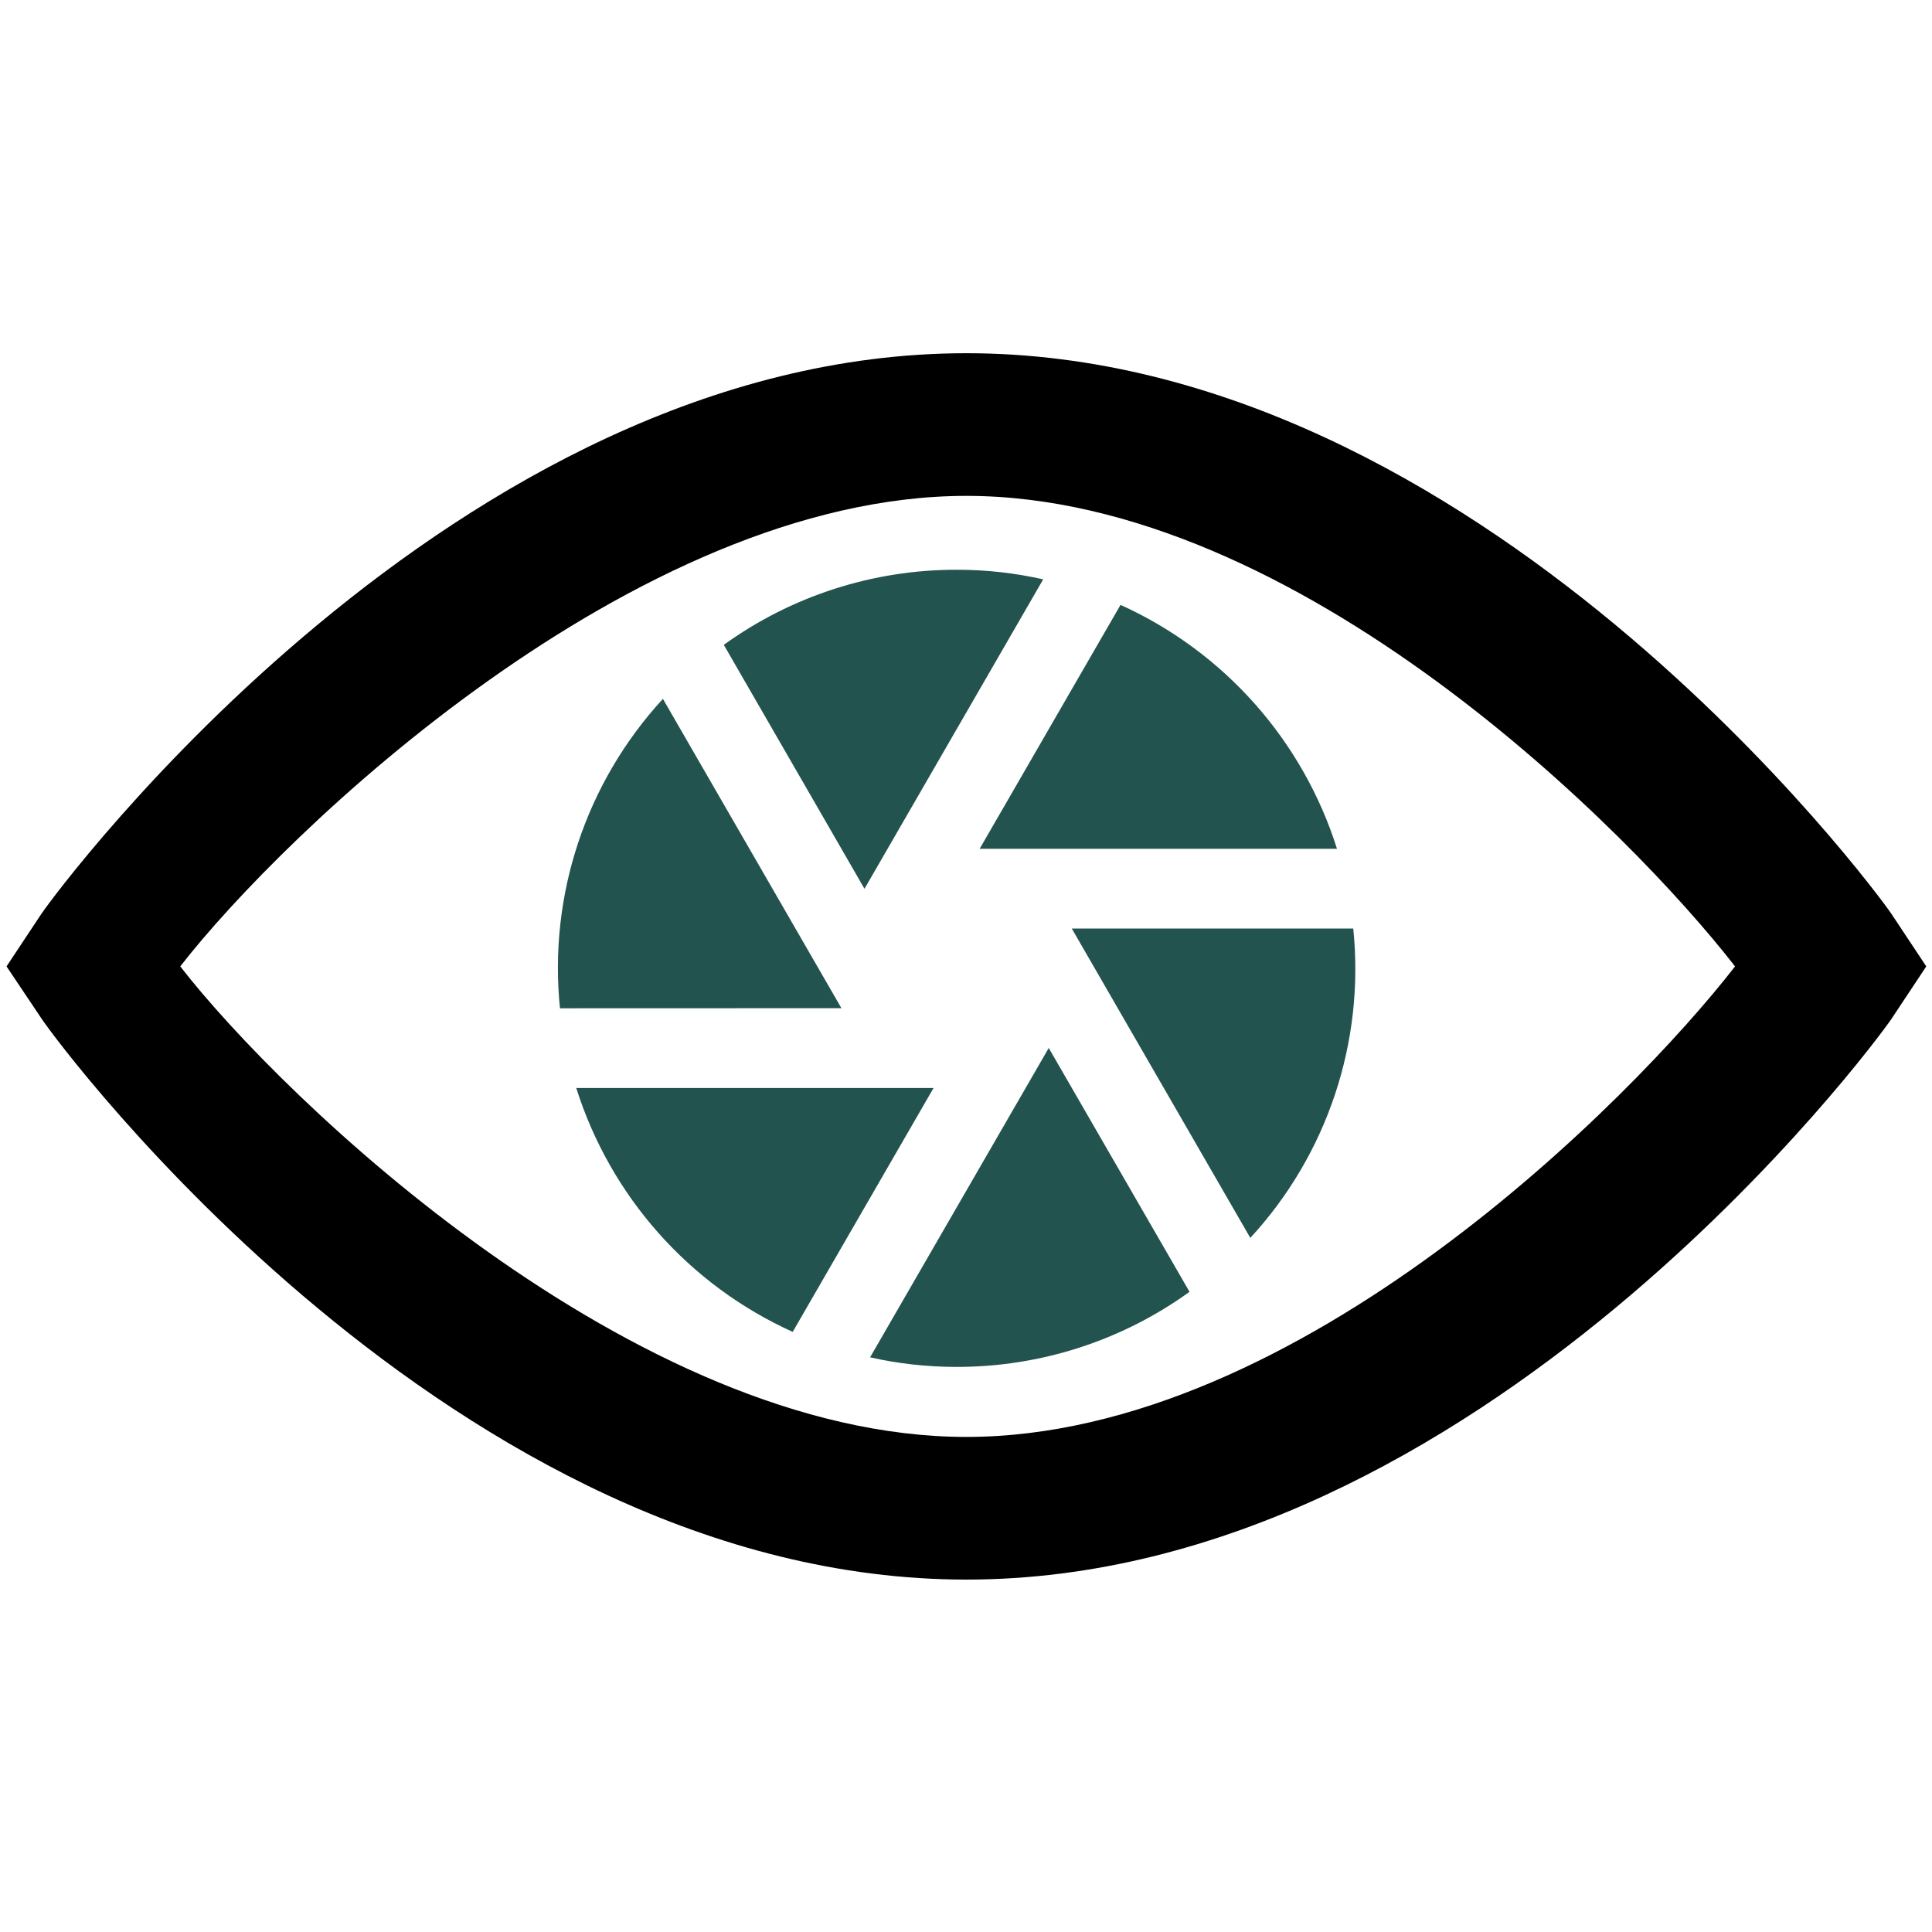 <?xml version="1.0" encoding="UTF-8" standalone="no"?>
<svg
   width="24"
   height="24"
   viewBox="0 0 24 24"
   version="1.1"
   id="svg2"
   sodipodi:docname="eyecon.svg"
   inkscape:version="1.4.1-rc (06eac75fbf, 2025-03-29)"
   xmlns:inkscape="http://www.inkscape.org/namespaces/inkscape"
   xmlns:sodipodi="http://sodipodi.sourceforge.net/DTD/sodipodi-0.dtd"
   xmlns="http://www.w3.org/2000/svg"
   xmlns:svg="http://www.w3.org/2000/svg">
  <defs
     id="defs2" />
  <sodipodi:namedview
     id="namedview2"
     pagecolor="#ffffff"
     bordercolor="#000000"
     borderopacity="0.25"
     inkscape:showpageshadow="2"
     inkscape:pageopacity="0.0"
     inkscape:pagecheckerboard="0"
     inkscape:deskcolor="#d1d1d1"
     inkscape:zoom="53.708333"
     inkscape:cx="14.44841"
     inkscape:cy="10.640807"
     inkscape:window-width="2490"
     inkscape:window-height="1536"
     inkscape:window-x="70"
     inkscape:window-y="27"
     inkscape:window-maximized="1"
     inkscape:current-layer="g2" />
  <g
     id="g2"
     transform="matrix(1.169,0,0,1.169,-2.023,-2.023)">
    <path
       d="M 21.83,11.442 C 21.653,11.179 17.441,5.484 12,5.484 6.559,5.484 2.347,11.179 2.17,11.442 L 1.8,12 2.174,12.558 c 0.173,0.263 4.385,5.958 9.826,5.958 5.441,0 9.653,-5.695 9.83,-5.958 L 22.2,12 Z M 12,17 C 8.469,17 4.74,13.41 3.646,12 4.74,10.59 8.469,7 12,7 c 3.531,0 7.074,3.59 8.168,5 C 19.074,13.41 15.531,17 12,17 Z"
       id="path1"
       sodipodi:nodetypes="cscccscccscscs" />
    <path
       d="m 10.976,16.155 1.899,-3.288 1.496,2.591 c -0.72,0.52 -1.586,0.799 -2.475,0.798 -0.318,0 -0.624,-0.035 -0.92,-0.102 z M 10.155,15.884 C 9.054,15.387 8.218,14.444 7.854,13.292 h 3.797 l -1.497,2.592 z M 7.681,12.445 C 7.558,11.243 7.957,10.046 8.775,9.157 l 1.897,3.287 z M 9.422,8.583 C 10.142,8.063 11.008,7.784 11.896,7.785 c 0.318,0 0.624,0.035 0.92,0.102 l -1.899,3.288 z M 13.637,8.158 c 1.101,0.498 1.937,1.44 2.301,2.592 h -3.797 l 1.497,-2.592 z m 2.474,3.44 c 0.123,1.202 -0.275,2.399 -1.094,3.287 l -1.897,-3.287 h 2.992 z"
       id="path2-6"
       sodipodi:nodetypes="cccccccccccccccccccccccccccccc"
       style="fill:#23534e;fill-opacity:1;stroke-width:0.423;stroke-dasharray:none" />
  </g>
</svg>
